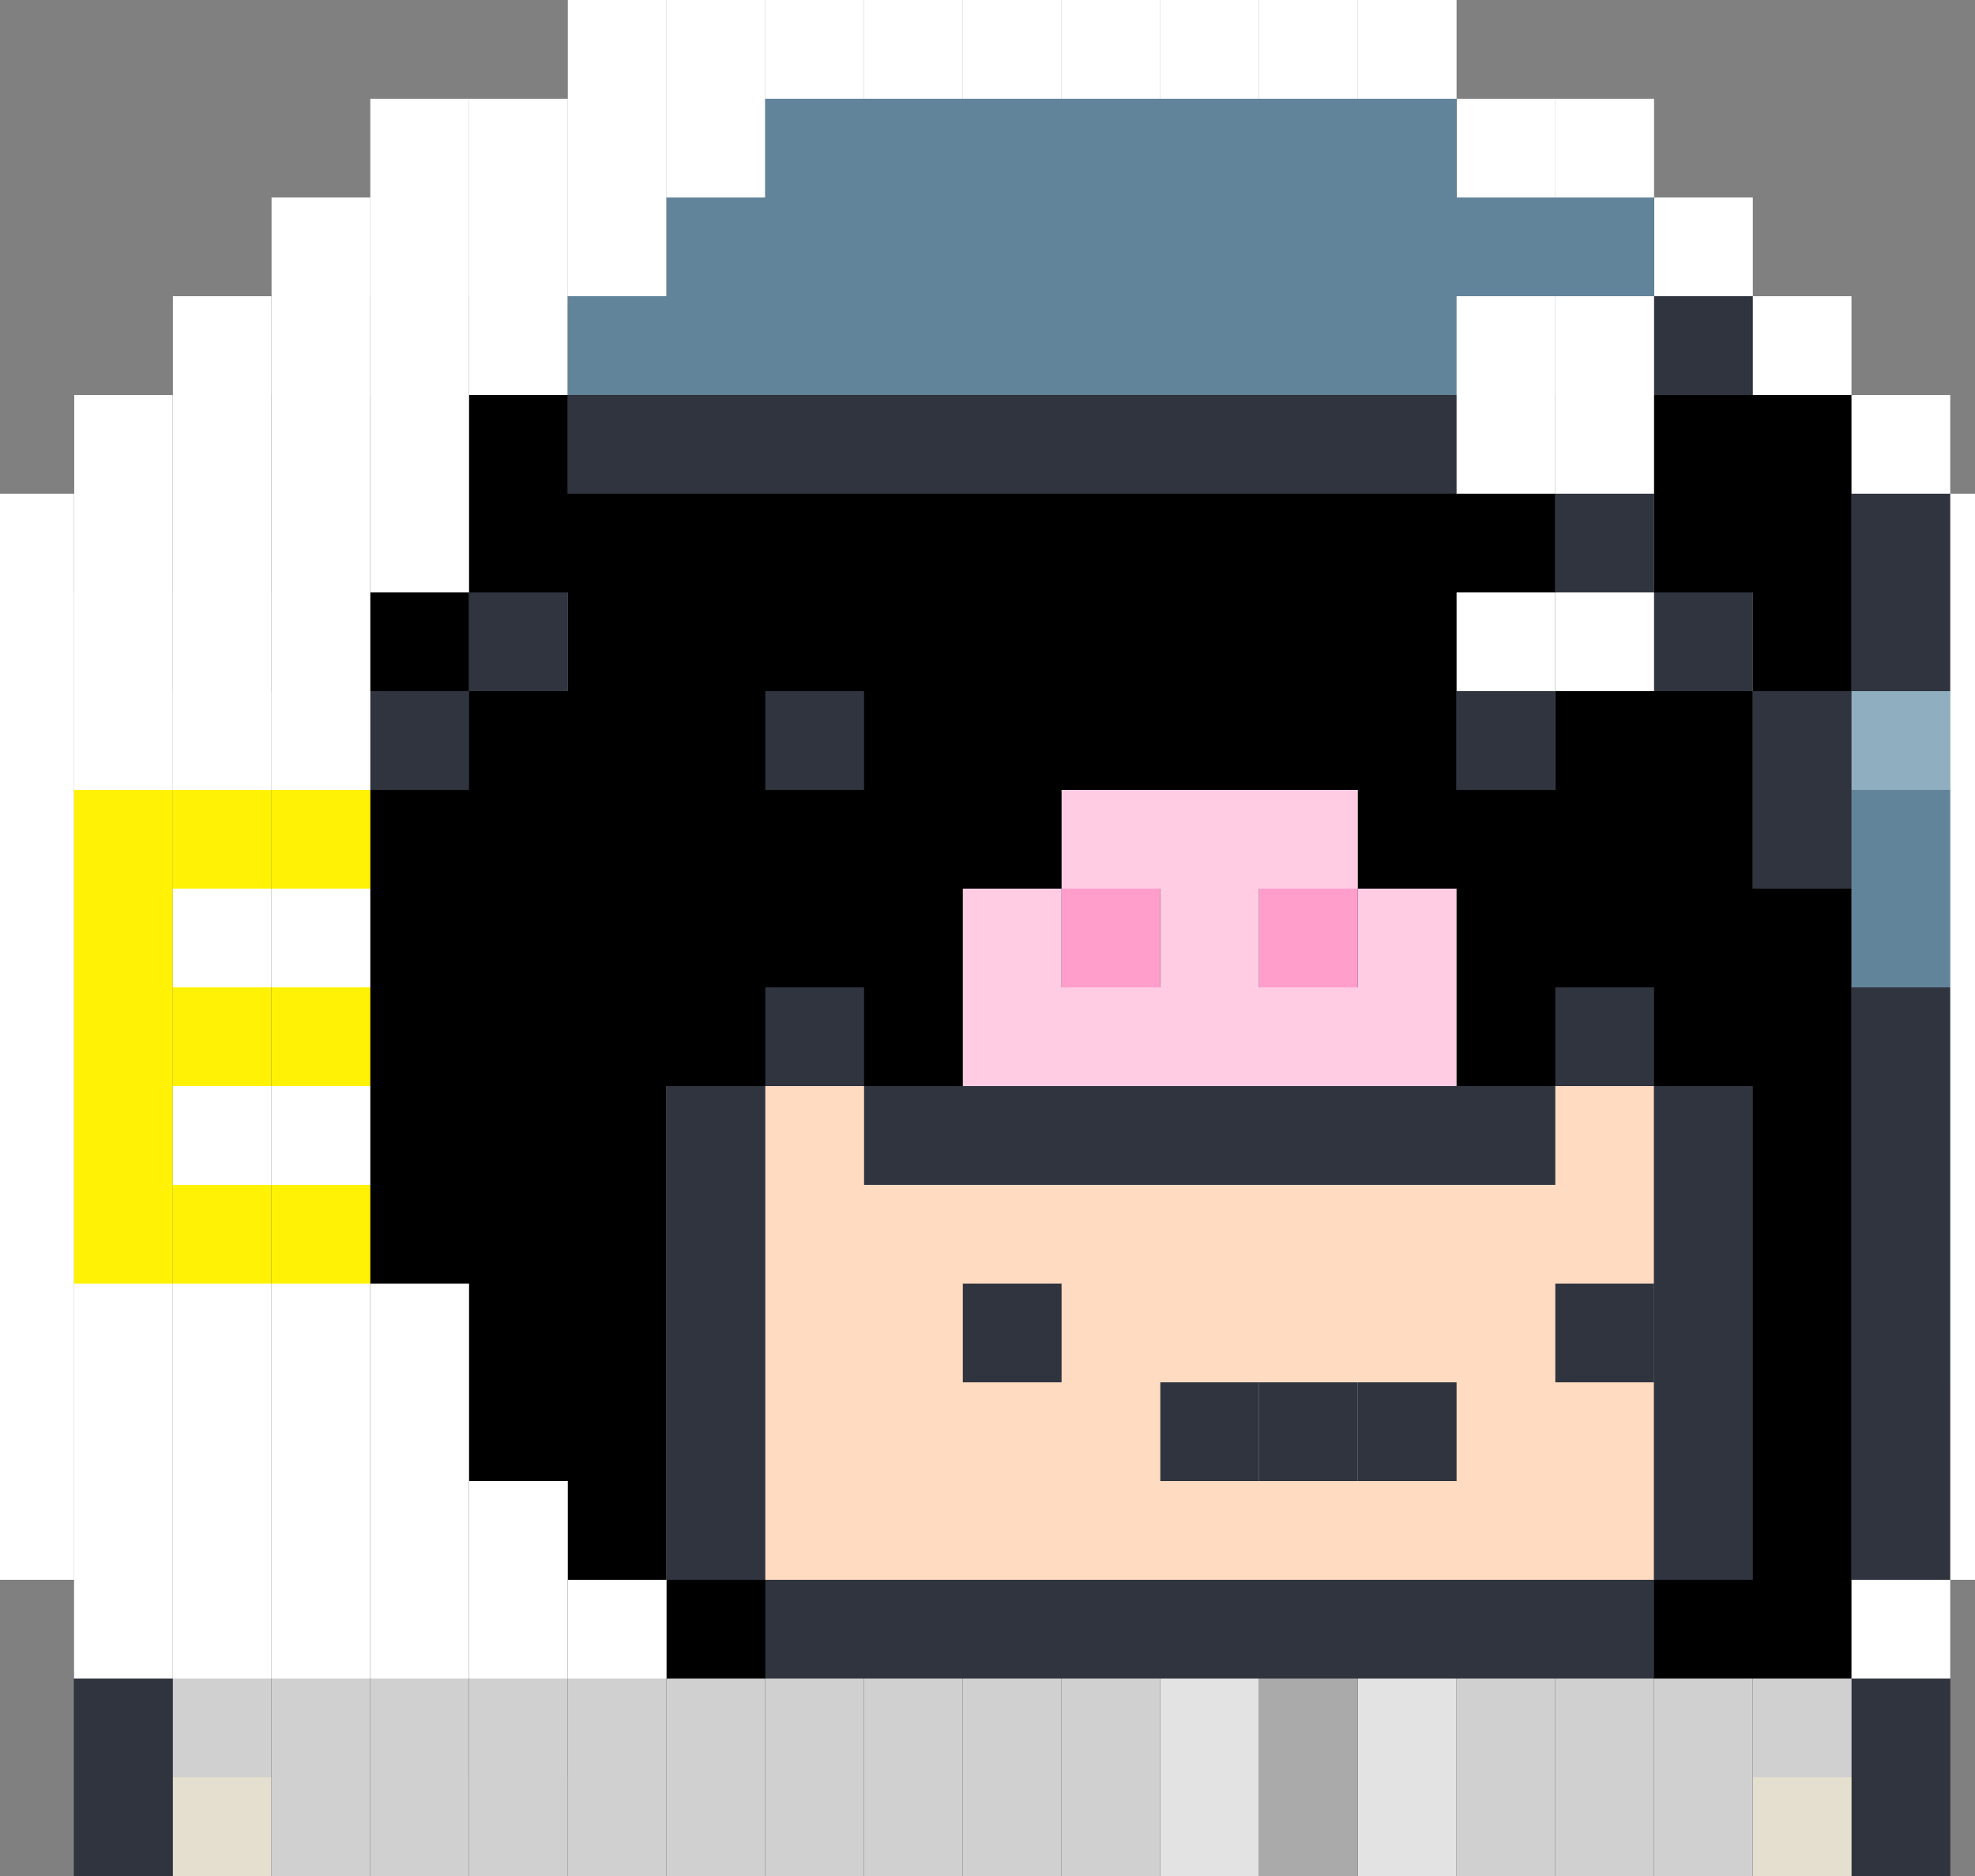 <svg width="320" height="304" viewBox="0 0 320 304" fill="none" xmlns="http://www.w3.org/2000/svg">
<rect x="0" y="0" width="320" height="304" fill="#808080" stroke="none"/>
<g clip-path="url(#clip0_720_46561)">
<path fill-rule="evenodd" clip-rule="evenodd" d="M-4 304V320V336V352H12H28H44V368H28V384V400V416V432H12H-4V448H12H28H44H60V464H76H92H108V448H124V432H140H156H172H188H204H220V448V464H236H252H268V448H284V432H300V416V400V384V368V352V336V320V304V288V272V256V240V224V208V192V176V160V144H284V128V112H300V96V80V64H284H268H252V80H236H220H204H188H172H156H148H140H132H124H108H92V64H76H60H44H28H12V80V96H28V112H44H60V128H44V144H28V160V176V192V208V224V240V256V272H12V288V304H-4ZM268 96H252V80H268V96ZM268 96V112H284V96H268ZM236 112H252V128H236V112ZM92 96H76V112H92V96Z" fill="black"/>
<rect x="108" y="176" width="160" height="80" fill="#FFDBC1"/>
<path fill-rule="evenodd" clip-rule="evenodd" d="M28 48H44H60H76H92V64H76H60H44H28V48ZM28 96V80V64H12V80V96H28ZM44 112V96H28V112H44ZM76 112H60H44V128V144H28V160V176V192V208V224V240V256V272H12V288V304H-4V320V336V352H12V368H28V384V400V416H12V432H-4V448H12V464H28H44H60H76V480H92H108V464H124V448H140H156H172H188H204H220V464H236V480H252H268V464H284V448H300V432H316V416V400V384V368V352V336V320V304V288V272V256V240V224V208V192V176V160V144H300V128V112H316V96V80V64H300V48H284H268H252V64H236H220H204H188H172H156H140H124H108H92V80H108H124H140H156H172H188H204H220H236H252V96H268V112H284V128V144H300V160V176V192V208V224V240V256V272V288V304V320V336V352V368V384V400V416V432H284V448H268V464H252H236V448H220V432H204H188H172H156H140H124V448H108V464H92H76V448H60V432H44V416V400V384V368H60V352H76V336V320H92V304V288H76V304V320H60V336V352H44H28H12V336V320V304H28V288V272H44V256V240V224V208V192V176V160V144H60V128H76V112ZM76 112H92V96H76V112ZM284 112V96H268V80H252V64H268H284H300V80V96V112H284ZM44 432V448H28H12V432H28H44ZM124 112H140V128H124V112ZM252 112H236V128H252V112Z" fill="#2F343F"/>
<path fill-rule="evenodd" clip-rule="evenodd" d="M284 288H300V304V320V336H284V352H76V336V320H92V304H108H124H140H156H172H188H204H220H236H252H268H284V288ZM76 320H60V336V352H44H28H12V336V320V304H28V288H44V304H60H76V320Z" fill="#E4DFCF"/>
<path fill-rule="evenodd" clip-rule="evenodd" d="M188 144H172V160H188V144ZM220 144H204V160H220V144Z" fill="#FF9DCB"/>
<path fill-rule="evenodd" clip-rule="evenodd" d="M268 160H252V176H236H220H204H188H172H156H140V160H124V176H108V192V208V224V240V256H124V272H140H156H172H188H204H220H236H252H268V256H284V240V224V208V192V176H268V160ZM268 176V192V208V224V240V256H252H236H220H204H188H172H156H140H124V240V224V208V192V176H140V192H156H172H188H204H220H236H252V176H268Z" fill="#2F343F"/>
<path fill-rule="evenodd" clip-rule="evenodd" d="M188 128H172V144H156V160V176H172H188H204H220H236V160V144H220V128H204H188ZM204 144H220V160H204V144ZM172 144H188V160H172V144Z" fill="#FFCCE4"/>
<rect x="252" y="208" width="16" height="16" fill="#2F343F"/>
<rect x="220" y="224" width="16" height="16" fill="#2F343F"/>
<rect x="204" y="224" width="16" height="16" fill="#2F343F"/>
<rect x="188" y="224" width="16" height="16" fill="#2F343F"/>
<rect x="156" y="208" width="16" height="16" fill="#2F343F"/>
<rect x="284" y="272" width="16" height="16" fill="#D0D0D0"/>
<rect x="268" y="272" width="16" height="16" fill="#D0D0D0"/>
<rect x="300" y="256" width="16" height="16" fill="white"/>
<rect x="316" y="240" width="16" height="16" fill="white"/>
<rect x="316" y="224" width="16" height="16" fill="white"/>
<rect x="316" y="96" width="16" height="16" fill="white"/>
<rect x="316" y="80" width="16" height="16" fill="white"/>
<rect x="300" y="64" width="16" height="16" fill="white"/>
<rect x="284" y="48" width="16" height="16" fill="white"/>
<rect x="268" y="32" width="16" height="16" fill="white"/>
<rect x="252" y="16" width="16" height="16" fill="white"/>
<rect x="236" y="16" width="16" height="16" fill="white"/>
<rect x="220" width="16" height="16" fill="white"/>
<rect x="204" width="16" height="16" fill="white"/>
<rect x="188" width="16" height="16" fill="white"/>
<rect x="172" width="16" height="16" fill="white"/>
<rect x="156" width="16" height="16" fill="white"/>
<rect x="140" width="16" height="16" fill="white"/>
<rect x="124" width="16" height="16" fill="white"/>
<rect x="108" width="16" height="16" fill="white"/>
<rect x="92" width="16" height="16" fill="white"/>
<rect x="76" y="16" width="16" height="16" fill="white"/>
<rect x="60" y="16" width="16" height="16" fill="white"/>
<rect x="44" y="32" width="16" height="16" fill="white"/>
<rect x="28" y="48" width="16" height="16" fill="white"/>
<rect x="12" y="64" width="16" height="16" fill="white"/>
<rect x="-4" y="80" width="16" height="16" fill="white"/>
<rect x="-4" y="96" width="16" height="16" fill="white"/>
<rect x="-4" y="112" width="16" height="16" fill="white"/>
<rect x="-4" y="128" width="16" height="16" fill="white"/>
<rect x="-4" y="144" width="16" height="16" fill="white"/>
<rect x="-4" y="160" width="16" height="16" fill="white"/>
<rect x="-4" y="176" width="16" height="16" fill="white"/>
<rect x="-4" y="192" width="16" height="16" fill="white"/>
<rect x="-4" y="208" width="16" height="16" fill="white"/>
<rect x="12" y="112" width="16" height="16" fill="white"/>
<rect x="28" y="112" width="16" height="16" fill="white"/>
<rect x="44" y="112" width="16" height="16" fill="white"/>
<rect x="12" y="96" width="16" height="16" fill="white"/>
<rect x="12" y="80" width="16" height="16" fill="white"/>
<rect x="28" y="96" width="16" height="16" fill="white"/>
<rect x="28" y="80" width="16" height="16" fill="white"/>
<rect x="28" y="64" width="16" height="16" fill="white"/>
<rect x="44" y="80" width="16" height="16" fill="white"/>
<rect x="44" y="96" width="16" height="16" fill="white"/>
<rect x="60" y="80" width="16" height="16" fill="white"/>
<rect x="44" y="64" width="16" height="16" fill="white"/>
<rect x="44" y="48" width="16" height="16" fill="white"/>
<rect x="60" y="64" width="16" height="16" fill="white"/>
<rect x="60" y="48" width="16" height="16" fill="white"/>
<rect x="76" y="48" width="16" height="16" fill="white"/>
<rect x="60" y="32" width="16" height="16" fill="white"/>
<rect x="92" y="32" width="16" height="16" fill="white"/>
<rect x="76" y="32" width="16" height="16" fill="white"/>
<rect x="108" y="16" width="16" height="16" fill="white"/>
<path fill-rule="evenodd" clip-rule="evenodd" d="M124 16H140H156H172H188H204H220H236V32H252H268V48H252V64H236H220H204H188H172H156H140H124H108H92V48H108V32H124V16ZM332 112H316V128H300V144V160H316V176V192V208V224H332V208V192V176V160V144V128V112Z" fill="#181E2A"/>
<path opacity="0.56" fill-rule="evenodd" clip-rule="evenodd" d="M140 16H124V32H108V48H92V64H108H124H140H156H172H188H204H220H236H252V48H268V32H252H236V16H220H204H188H172H156H140ZM316 112H332V128V144V160V176V192V208V224H316V208V192V176V160H300V144V128V112H316Z" fill="#9BD4F4"/>
<rect x="252" y="48" width="16" height="32" fill="white"/>
<rect x="236" y="48" width="16" height="32" fill="white"/>
<rect x="252" y="96" width="16" height="16" fill="white"/>
<rect x="236" y="96" width="16" height="16" fill="white"/>
<rect x="92" y="16" width="16" height="16" fill="white"/>
<rect x="12" y="128" width="16" height="16" fill="#FFF205"/>
<rect x="28" y="128" width="16" height="16" fill="#FFF205"/>
<rect x="44" y="128" width="16" height="16" fill="#FFF205"/>
<rect x="12" y="144" width="16" height="16" fill="#FFF205"/>
<rect x="28" y="144" width="16" height="16" fill="white"/>
<rect x="44" y="144" width="16" height="16" fill="white"/>
<rect x="12" y="160" width="16" height="16" fill="#FFF205"/>
<rect x="28" y="160" width="16" height="16" fill="#FFF205"/>
<rect x="44" y="160" width="16" height="16" fill="#FFF205"/>
<rect x="12" y="176" width="16" height="16" fill="#FFF205"/>
<rect x="28" y="176" width="16" height="16" fill="white"/>
<rect x="44" y="176" width="16" height="16" fill="white"/>
<rect x="12" y="192" width="16" height="16" fill="#FFF205"/>
<rect x="28" y="192" width="16" height="16" fill="#FFF205"/>
<rect x="44" y="192" width="16" height="16" fill="#FFF205"/>
<rect x="12" y="208" width="16" height="16" fill="white"/>
<rect x="28" y="208" width="16" height="16" fill="white"/>
<rect x="44" y="208" width="16" height="16" fill="white"/>
<rect x="60" y="208" width="16" height="16" fill="white"/>
<rect x="12" y="224" width="16" height="16" fill="white"/>
<rect x="12" y="240" width="16" height="16" fill="white"/>
<rect x="28" y="224" width="16" height="16" fill="white"/>
<rect x="28" y="240" width="16" height="16" fill="white"/>
<rect x="44" y="224" width="16" height="16" fill="white"/>
<rect x="44" y="240" width="16" height="16" fill="white"/>
<rect x="60" y="224" width="16" height="16" fill="white"/>
<rect x="60" y="240" width="16" height="16" fill="white"/>
<rect x="76" y="240" width="16" height="16" fill="white"/>
<rect x="-4" y="224" width="16" height="16" fill="white"/>
<rect x="-4" y="240" width="16" height="16" fill="white"/>
<rect x="12" y="256" width="16" height="16" fill="white"/>
<rect x="28" y="272" width="16" height="16" fill="#D0D0D0"/>
<rect x="28" y="256" width="16" height="16" fill="white"/>
<rect x="44" y="256" width="16" height="16" fill="white"/>
<rect x="76" y="256" width="16" height="16" fill="white"/>
<rect x="60" y="256" width="16" height="16" fill="white"/>
<rect x="92" y="272" width="16" height="16" fill="#D0D0D0"/>
<rect x="92" y="256" width="16" height="16" fill="white"/>
<rect x="76" y="272" width="16" height="16" fill="#D0D0D0"/>
<rect x="108" y="272" width="16" height="16" fill="#D0D0D0"/>
<rect x="124" y="272" width="16" height="16" fill="#D0D0D0"/>
<rect x="140" y="272" width="16" height="16" fill="#D0D0D0"/>
<rect x="156" y="272" width="16" height="16" fill="#D0D0D0"/>
<rect x="172" y="272" width="16" height="16" fill="#D0D0D0"/>
<rect x="188" y="272" width="16" height="16" fill="#E3E3E3"/>
<rect x="204" y="272" width="16" height="16" fill="#AAAAAA"/>
<rect x="220" y="272" width="16" height="16" fill="#E3E3E3"/>
<rect x="236" y="272" width="16" height="16" fill="#D0D0D0"/>
<rect x="252" y="272" width="16" height="16" fill="#D0D0D0"/>
<rect x="60" y="272" width="16" height="16" fill="#D0D0D0"/>
<rect x="44" y="272" width="16" height="16" fill="#D0D0D0"/>
<rect x="44" y="288" width="16" height="16" fill="#D0D0D0"/>
<rect x="60" y="288" width="16" height="16" fill="#D0D0D0"/>
<rect x="76" y="288" width="16" height="16" fill="#D0D0D0"/>
<rect x="92" y="288" width="16" height="16" fill="#D0D0D0"/>
<rect x="108" y="288" width="16" height="16" fill="#D0D0D0"/>
<rect x="124" y="288" width="16" height="16" fill="#D0D0D0"/>
<rect x="140" y="288" width="16" height="16" fill="#D0D0D0"/>
<rect x="156" y="288" width="16" height="16" fill="#D0D0D0"/>
<rect x="172" y="288" width="16" height="16" fill="#D0D0D0"/>
<rect x="188" y="288" width="16" height="16" fill="#E3E3E3"/>
<rect x="204" y="288" width="16" height="16" fill="#AAAAAA"/>
<rect x="220" y="288" width="16" height="16" fill="#E3E3E3"/>
<rect x="236" y="288" width="16" height="16" fill="#D0D0D0"/>
<rect x="252" y="288" width="16" height="16" fill="#D0D0D0"/>
<rect x="268" y="288" width="16" height="16" fill="#D0D0D0"/>
<rect x="316" y="208" width="16" height="16" fill="white"/>
<rect x="316" y="192" width="16" height="16" fill="white"/>
<rect x="316" y="176" width="16" height="16" fill="white"/>
<rect x="316" y="160" width="16" height="16" fill="white"/>
<rect x="316" y="144" width="16" height="16" fill="white"/>
<rect x="316" y="128" width="16" height="16" fill="white"/>
<rect x="316" y="112" width="16" height="16" fill="white"/>
</g>
<defs>
<clipPath id="clip0_720_46561">
<rect width="320" height="304" fill="white"/>
</clipPath>
</defs>
</svg>
